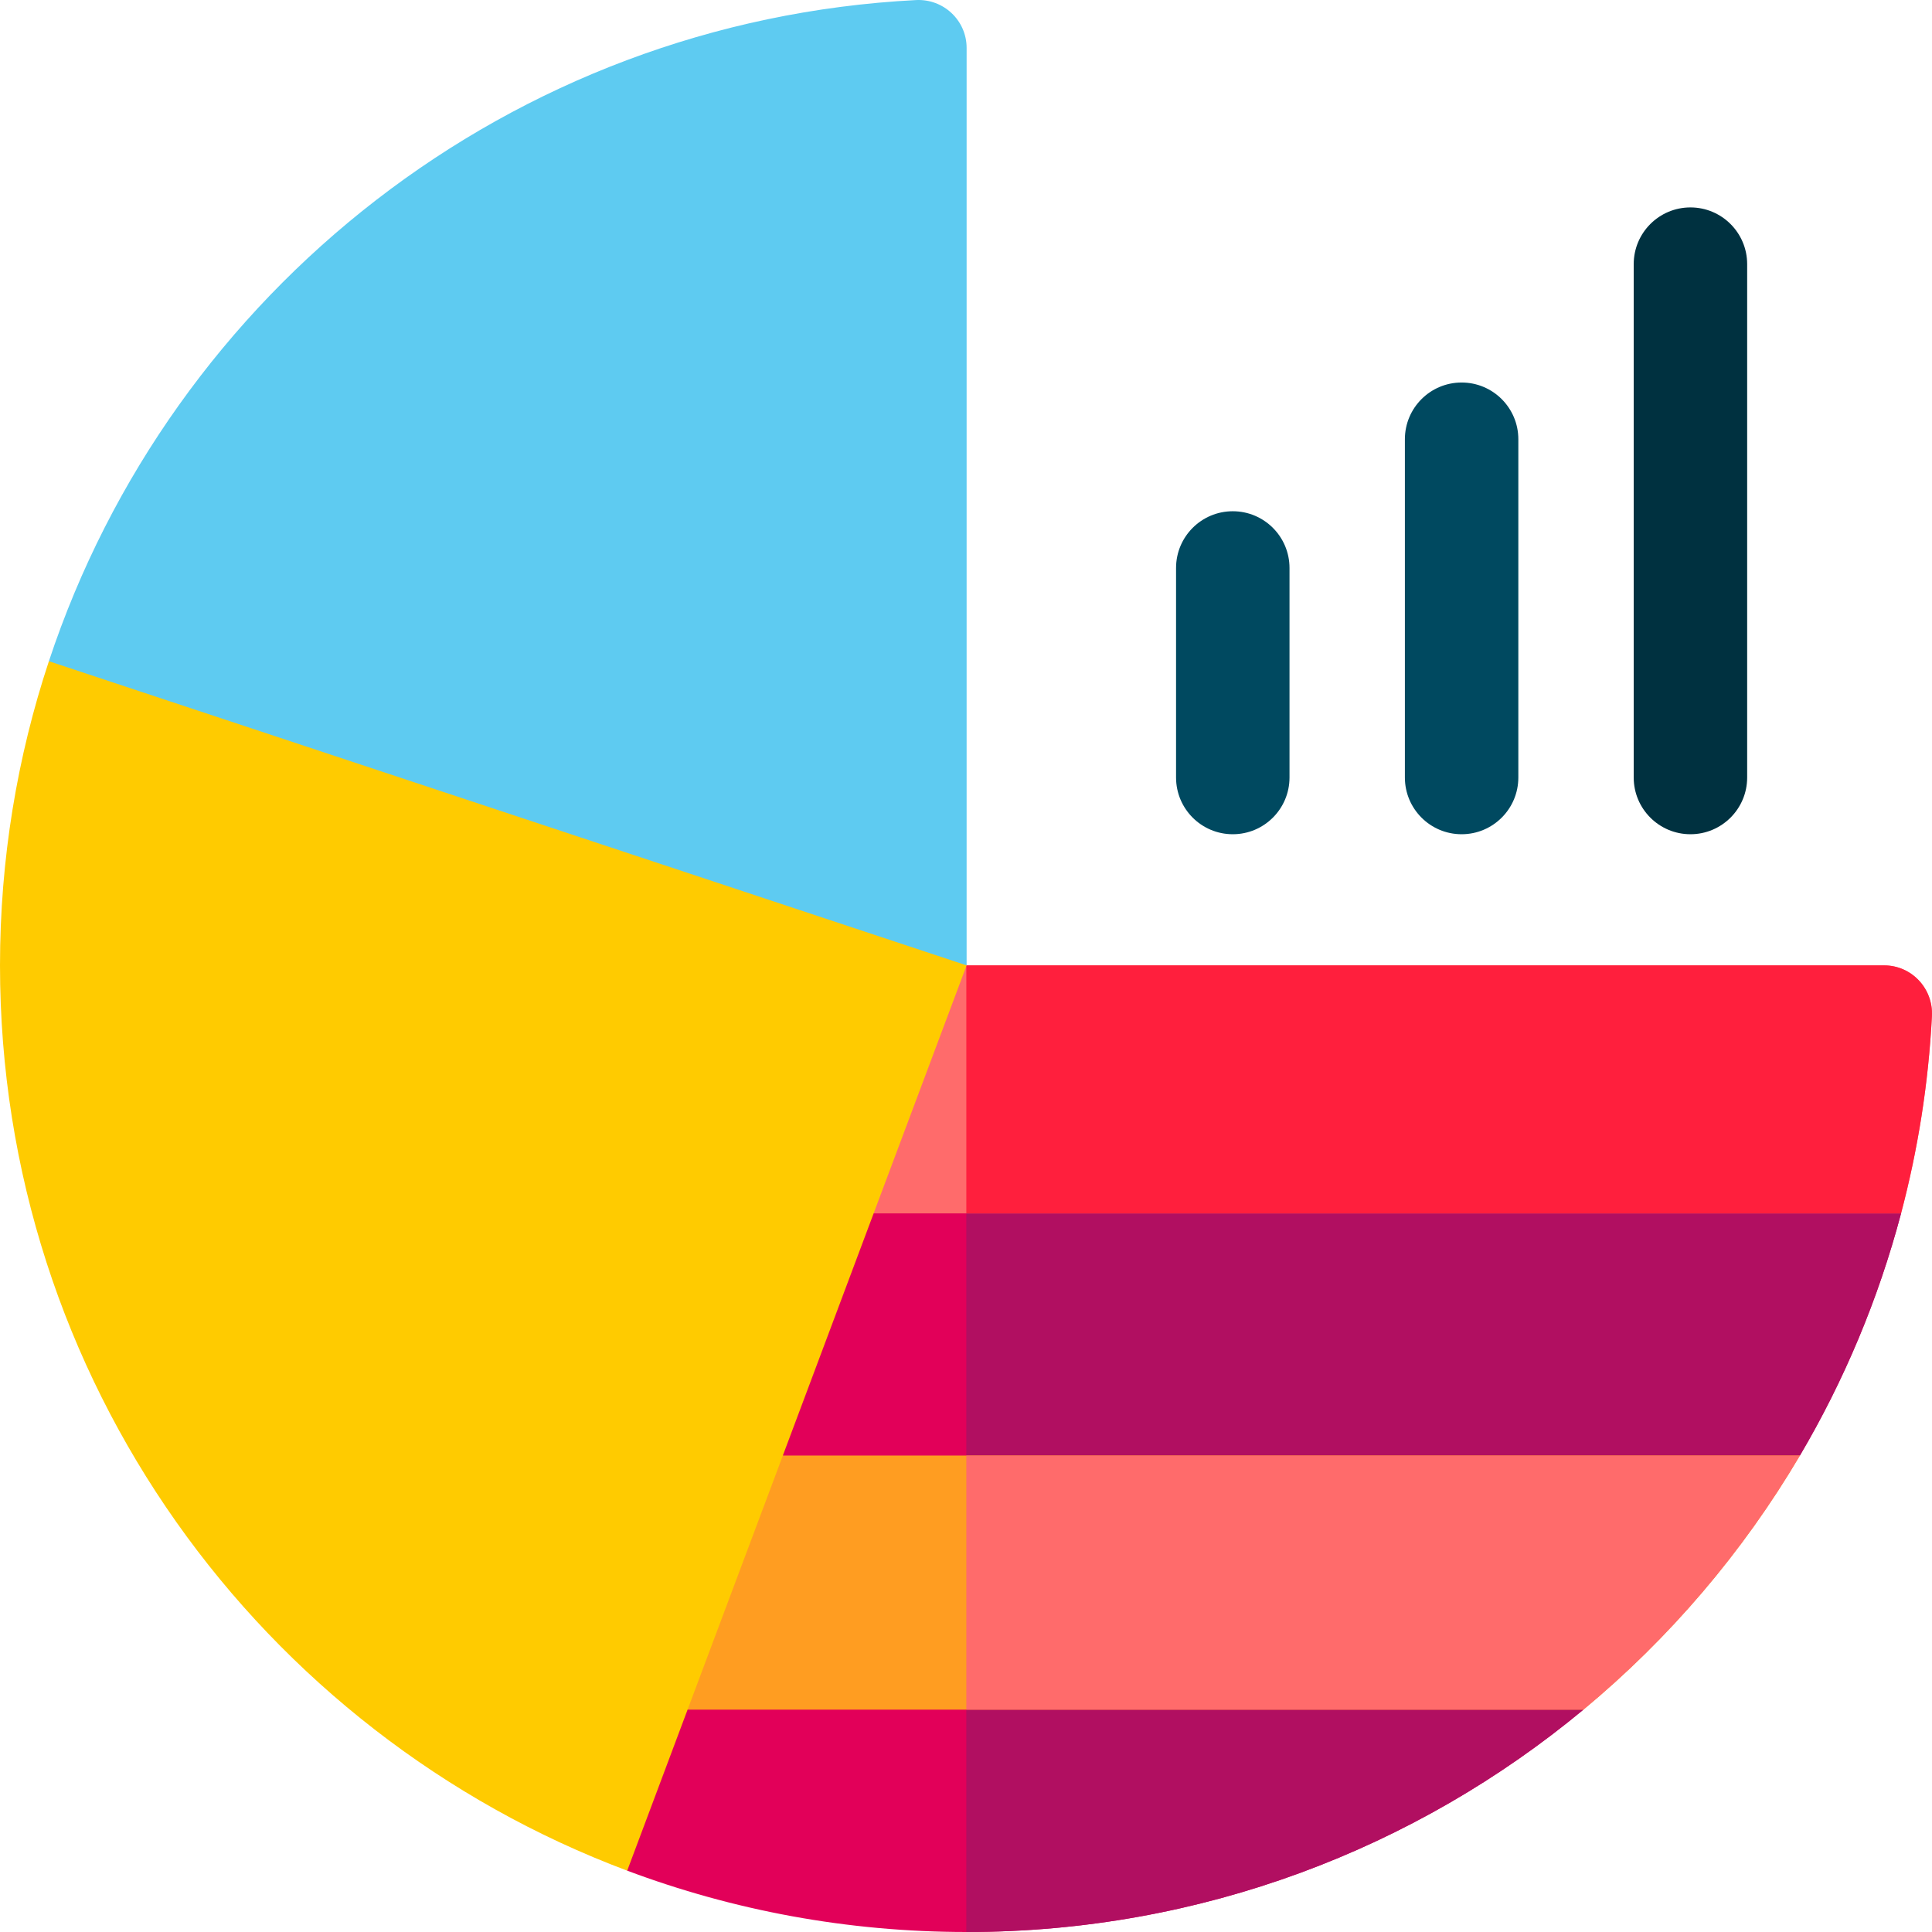 <svg id="Layer_1" enable-background="new 0 0 510.875 510.875" height="512" viewBox="0 0 510.875 510.875" width="512" xmlns="http://www.w3.org/2000/svg"><g><path d="m12.929 174.84c-8.379 25.292-12.928 52.33-12.928 80.434 0 109.58 68.964 203.039 165.851 239.382l144.931-82.867-55.181-156.515-99.97-116.989z" fill="#ffcb00"/><path d="m502.69 320.863-171.874-54.119-99.806 54.119-24.001 64.017 53.511 53.927 215.43-53.927c11.662-19.784 20.721-41.282 26.74-64.017z" fill="#e20059"/><path d="m255.526 307.57v126.205l4.994 5.033 215.43-53.927c11.662-19.784 20.721-41.282 26.74-64.017l-171.874-54.119z" fill="#b10f61"/><path d="m242.209.017c-107.191 5.534-196.91 77.112-229.28 174.823l242.673 80.434v-242.6c0-7.281-6.121-13.032-13.393-12.657z" fill="#5ecbf1"/><path d="m165.852 494.656c27.926 10.475 58.165 16.219 89.75 16.219 62 0 118.843-22.077 163.101-58.796l-175.756-57.82-61.131 57.82z" fill="#e20059"/><path d="m510.857 268.694c.377-7.283-5.359-13.421-12.652-13.421h-242.603l-24.591 65.589h271.679c4.442-16.777 7.238-34.224 8.167-52.168z" fill="#ff6b6b"/><g><path d="m325.982 220.595c-8.284 0-15-6.716-15-15v-55.408c0-8.284 6.716-15 15-15s15 6.716 15 15v55.408c0 8.284-6.716 15-15 15z" fill="#004960"/></g><g><path d="m386.491 220.595c-8.284 0-15-6.716-15-15v-89.447c0-8.284 6.716-15 15-15s15 6.716 15 15v89.447c0 8.284-6.716 15-15 15z" fill="#004960"/></g><g><path d="m446.999 220.595c-8.284 0-15-6.716-15-15v-135.748c0-8.284 6.716-15 15-15s15 6.716 15 15v135.748c0 8.284-6.716 15-15 15z" fill="#003140"/></g><path d="m255.527 510.874c.025 0 .05.001.075.001 62 0 118.843-22.077 163.101-58.796l-163.176-53.682z" fill="#b10f61"/><path d="m498.205 255.274h-242.603l-.075.201v65.388h247.163c4.442-16.778 7.238-34.225 8.166-52.169.377-7.283-5.359-13.42-12.651-13.42z" fill="#ff1f3d"/><path d="m475.95 384.88h-268.94l-25.194 67.199h236.888c22.741-18.869 42.159-41.605 57.246-67.199z" fill="#ff9d21"/><path d="m255.526 452.079h163.176c22.742-18.869 42.16-41.605 57.247-67.199h-220.423z" fill="#ff6b6b"/></g></svg>
